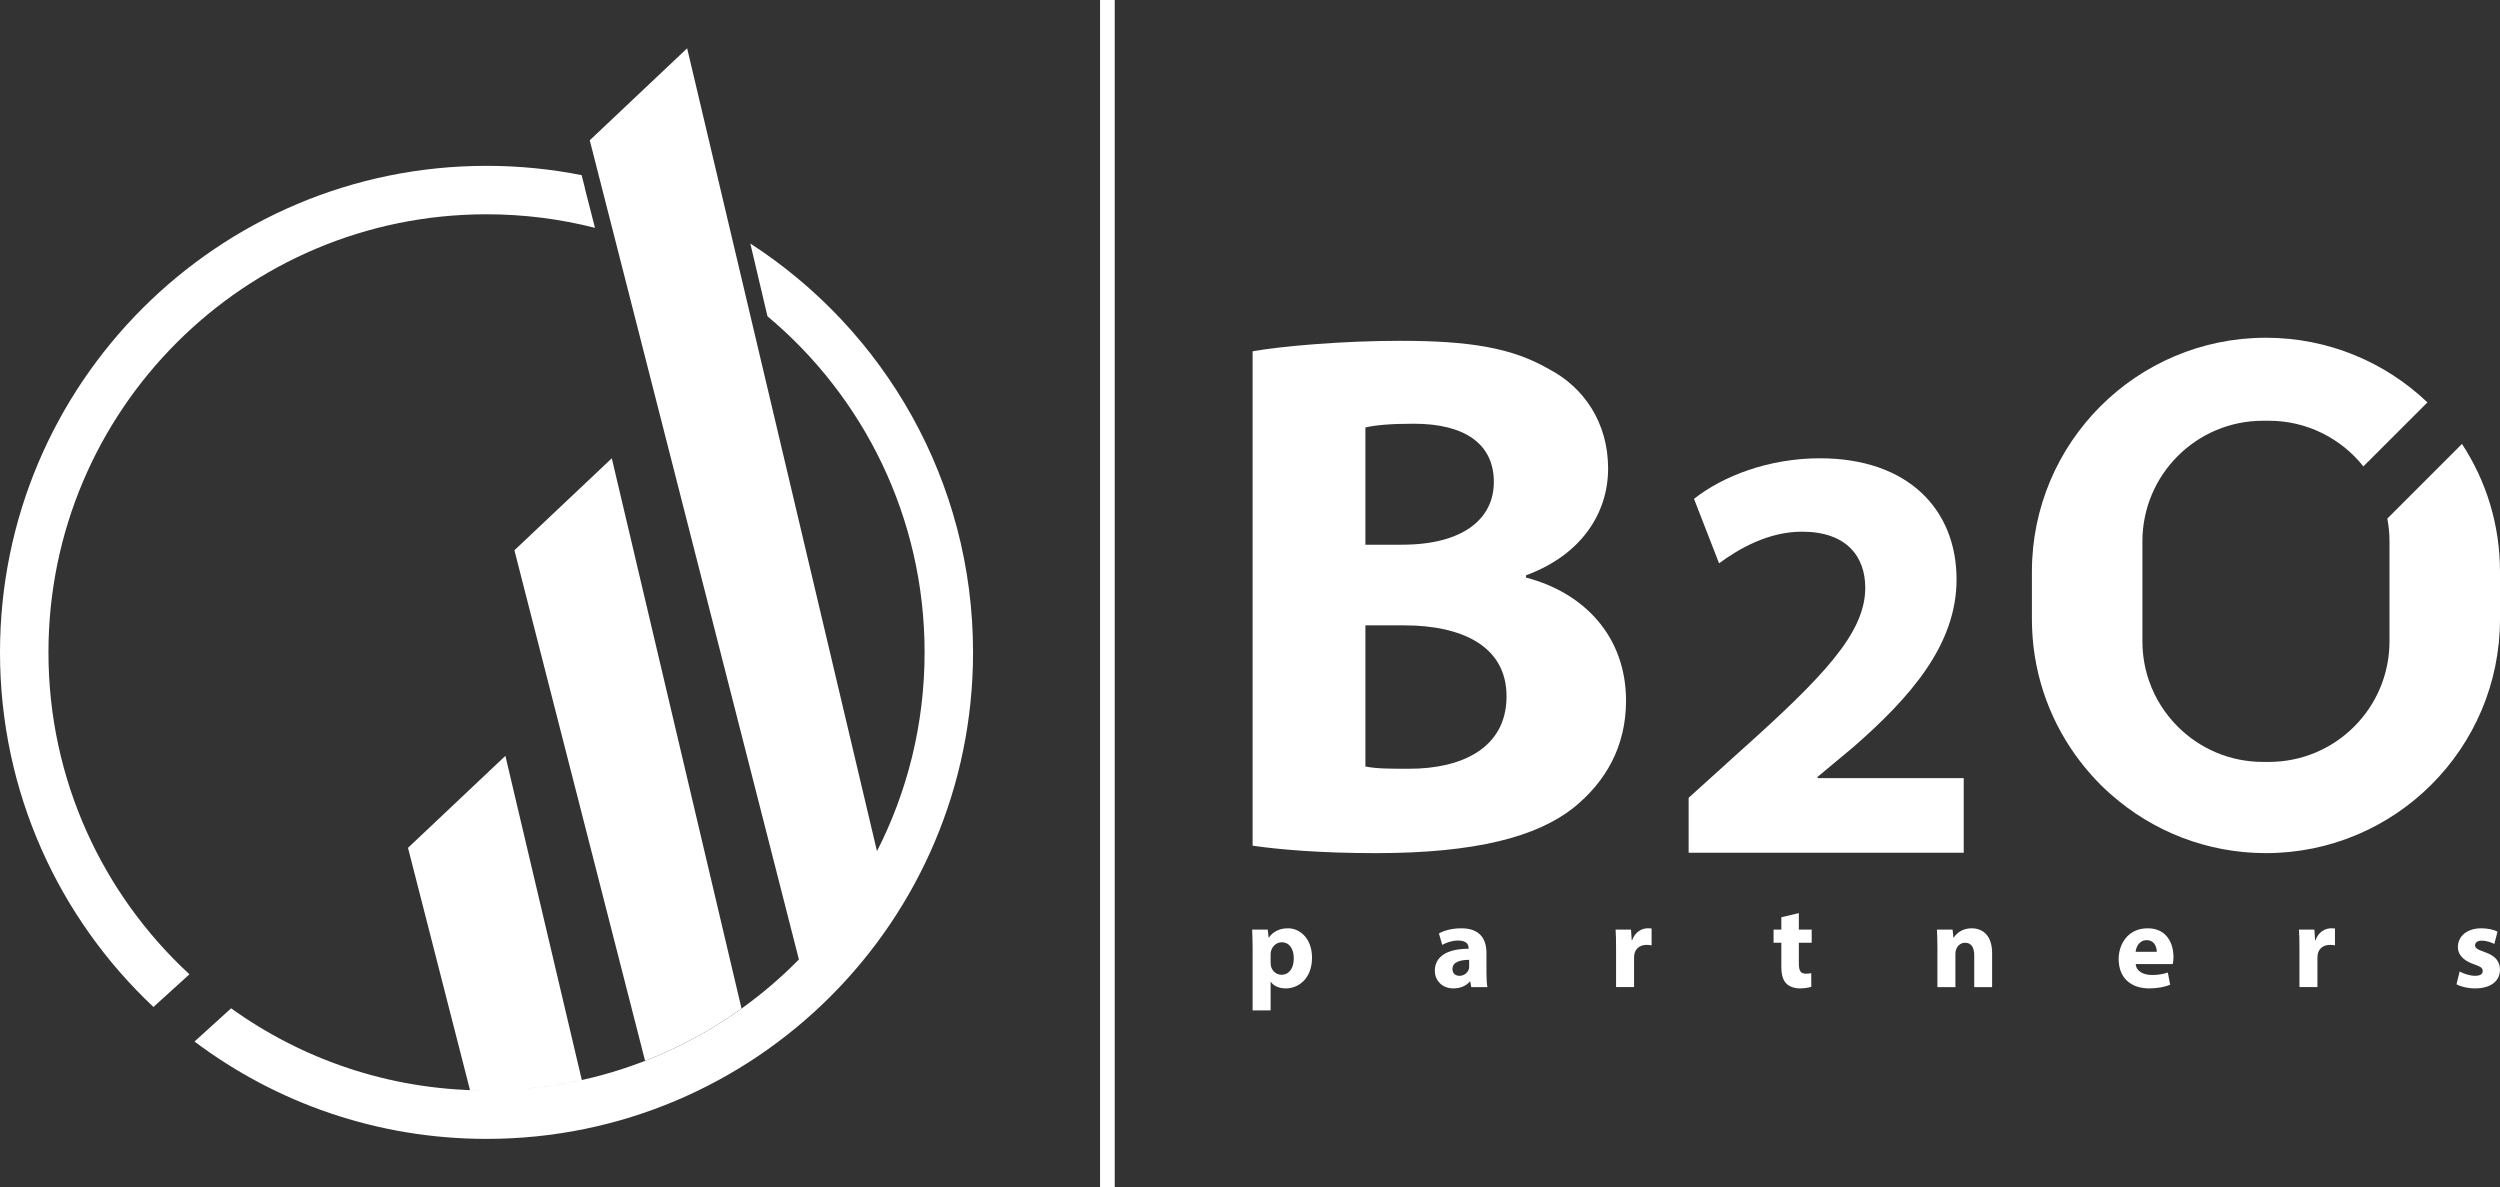 <!-- Generator: Adobe Illustrator 25.2.1, SVG Export Plug-In  -->
<svg version="1.1" xmlns="http://www.w3.org/2000/svg" xmlns:xlink="http://www.w3.org/1999/xlink" x="0px" y="0px"
	 width="1358.934px" height="645.324px" viewBox="0 0 1358.934 645.324"
	 style="overflow:visible;DISABLE-background:new 0 0 1358.934 645.324;" xml:space="preserve">
<rect x="0" y="0" width="1358.934" height="645.324" fill="#333333" stroke="none"/>
<style type="text/css">
	.st0{fill-rule:evenodd;clip-rule:evenodd;fill:#FFFFFF;}
	.st1{fill:#FFFFFF;}
</style>
<defs>
</defs>
<path class="st0" d="M281.92,592.103l2.351-0.183C283.488,591.984,282.705,592.046,281.92,592.103 M431.788,511.848l2.476,9.689
	c-38.686,39.35-90.933,65.315-149.177,70.313c10.603-0.915,21.013-2.524,31.173-4.78l-41.542-176.202l-52.938,49.996l33.703,131.688
	c2.327,0.085,4.661,0.151,7.005,0.175c-51.051-0.414-98.271-16.9-136.857-44.639l-19.897,18.063
	c44.208,33.225,99.167,52.92,158.727,52.92c146.057,0,264.464-118.405,264.464-264.462c0-93.203-48.221-175.137-121.069-222.237
	l9.322,39.537c52.201,43.683,85.411,109.308,85.411,182.7c0,39.217-9.482,76.213-26.277,108.832l0.394-0.767L373.514,26.254
	l-52.939,49.997l111.213,435.595V511.848z M264.461,90.146c17.689,0,34.973,1.741,51.688,5.057l1.771,6.918l-0.055,0.051
	l5.546,21.67c-18.852-4.804-38.602-7.361-58.951-7.361c-131.512,0-238.127,106.615-238.127,238.129
	c0,69.189,29.519,131.481,76.641,174.986l-19.566,17.762C32.072,499.12,0,430.614,0,354.61C0,208.55,118.405,90.146,264.461,90.146z
	"/>
<path class="st0" d="M332.557,249.112l-52.937,49.999l71.034,277.536c18.742-7.281,36.331-16.864,52.427-28.406L332.557,249.112z"/>
<g>
	<path class="st1" d="M690.671,549.227h-9.782v-33.439c0-4.092-0.128-7.55-0.256-10.49h8.505l0.448,4.348h0.128
		c2.366-3.324,5.882-5.05,10.423-5.05c6.84,0,13.045,5.946,13.045,15.918c0,11.386-7.291,16.753-14.262,16.753
		c-3.772,0-6.776-1.47-8.12-3.58h-0.128V549.227z M696.553,529.852c4.22,0,6.715-3.58,6.715-8.886c0-4.989-2.238-8.764-6.587-8.764
		c-2.747,0-5.178,2.11-5.818,4.928c-0.128,0.512-0.192,1.147-0.192,1.726v4.281c0,0.768,0.064,1.47,0.192,2.049
		C691.503,527.809,693.742,529.852,696.553,529.852z"/>
</g>
<g>
	<path class="st1" d="M798.277,515.721v-0.445c0-1.665-0.897-4.031-5.757-4.031c-3.196,0-6.452,1.153-8.563,2.366l-1.793-6.202
		c2.171-1.281,6.459-2.812,12.149-2.812c10.423,0,13.686,6.135,13.686,13.49v10.868c0,3.007,0.189,5.818,0.512,7.611h-8.764
		l-0.573-3.068h-0.195c-2.043,2.427-5.239,3.769-8.947,3.769c-6.331,0-10.106-4.537-10.106-9.526
		C779.926,519.557,787.214,515.721,798.277,515.721z M793.416,530.425c2.366,0,4.348-1.598,4.989-3.58
		c0.189-0.445,0.189-1.086,0.189-1.598v-3.513c-5.178,0.061-9.075,1.275-9.075,4.983
		C789.519,529.211,791.178,530.425,793.416,530.425z"/>
</g>
<g>
	<path class="st1" d="M878.451,515.593c0-4.605-0.061-7.611-0.256-10.295h8.38l0.378,5.757h0.256
		c1.604-4.605,5.373-6.459,8.441-6.459c0.896,0,1.348,0,2.11,0.128v9.142c-0.762-0.128-1.598-0.256-2.683-0.256
		c-3.519,0-6.013,1.921-6.648,4.922c-0.128,0.64-0.195,1.476-0.195,2.177v15.857h-9.782V515.593z"/>
</g>
<g>
	<path class="st1" d="M968.286,525.247v-12.789h-4.22v-7.16h4.22v-6.715l9.526-2.238v8.953h6.971v7.16h-6.971v11.319
		c0,3.775,0.896,5.501,3.769,5.501c1.281,0,2.238-0.128,2.946-0.323l0.061,7.422c-1.275,0.445-3.58,0.89-6.263,0.89
		c-3.196,0-5.818-1.086-7.416-2.744C969.115,532.663,968.286,529.724,968.286,525.247z"/>
</g>
<g>
	<path class="st1" d="M1053.125,515.276c0-3.903-0.128-7.166-0.256-9.978h8.508l0.445,4.348h0.189c1.281-2.043,4.415-5.05,9.66-5.05
		c6.391,0,11.185,4.22,11.185,13.429v18.54h-9.715V519.24c0-4.031-1.47-6.782-4.928-6.782c-2.683,0-4.281,1.854-4.922,3.647
		c-0.256,0.573-0.384,1.537-0.384,2.427v18.034h-9.782V515.276z"/>
</g>
<g>
	<path class="st1" d="M1167.44,504.597c10.099,0,14.003,7.861,14.003,15.601c0,1.726-0.256,3.135-0.384,3.836h-20.144
		c0.323,4.031,4.287,5.946,8.825,5.946c3.324,0,5.946-0.445,8.63-1.342l1.281,6.648c-3.196,1.281-7.16,1.982-11.319,1.982
		c-10.612,0-16.686-6.202-16.686-15.985C1151.644,513.354,1156.566,504.597,1167.44,504.597z M1172.362,517.386
		c0-2.305-1.086-6.331-5.501-6.331c-4.092,0-5.751,3.769-6.007,6.331H1172.362z"/>
</g>
<g>
	<path class="st1" d="M1249.913,515.593c0-4.605-0.061-7.611-0.256-10.295h8.38l0.378,5.757h0.256
		c1.604-4.605,5.373-6.459,8.441-6.459c0.896,0,1.348,0,2.11,0.128v9.142c-0.762-0.128-1.598-0.256-2.683-0.256
		c-3.519,0-6.013,1.921-6.648,4.922c-0.128,0.64-0.195,1.476-0.195,2.177v15.857h-9.782V515.593z"/>
</g>
<g>
	<path class="st1" d="M1336.997,528.065c1.793,1.086,5.501,2.36,8.312,2.36c2.94,0,4.22-0.957,4.22-2.616
		c0-1.598-1.025-2.366-4.537-3.58c-6.526-2.177-8.953-5.696-8.953-9.404c0-5.879,4.922-10.228,12.722-10.228
		c3.647,0,6.904,0.829,8.825,1.787l-1.726,6.715c-1.409-0.701-4.092-1.787-6.776-1.787c-2.366,0-3.708,1.019-3.708,2.555
		c0,1.47,1.214,2.238,5.05,3.58c5.946,2.049,8.441,5.05,8.502,9.654c0,5.818-4.605,10.167-13.551,10.167
		c-4.092,0-7.806-0.958-10.106-2.238L1336.997,528.065z"/>
</g>
<g>
	<path class="st1" d="M680.891,190.943c16.24-2.841,49.122-5.681,79.973-5.681c37.752,0,60.893,3.651,81.193,15.426
		c18.672,9.741,32.071,28.822,32.071,53.992c0,23.546-13.801,46.683-44.653,58.052v1.216c31.254,8.12,54.394,31.662,54.394,66.983
		c0,25.17-11.369,44.251-28.413,58.052c-19.898,15.831-53.182,24.762-107.582,24.762c-30.443,0-53.178-2.03-66.983-4.06V190.943z
		 M762.083,296.087c32.882,0,49.932-13.801,49.932-34.101c0-20.702-15.831-31.662-43.44-31.662c-13.393,0-21.104,0.811-26.383,2.027
		v63.737H762.083z M766.143,417.873c28.011,0,52.773-10.961,52.773-39.38c0-27.603-24.762-38.563-55.614-38.563h-21.11v76.724
		C748.282,417.873,755.585,417.873,766.143,417.873z"/>
</g>
<g>
	<path class="st1" d="M917.898,433.665l27.246-24.65c46.056-41.19,68.763-64.869,68.763-89.519c0-16.867-10.058-30.49-34.381-30.49
		c-18.168,0-34.06,9.081-45.087,17.191l-13.623-35.029c15.571-12.325,40.543-22.056,68.442-22.056
		c47.999,0,74.276,27.894,74.276,65.843c0,35.68-25.303,64.224-56.114,91.143l-19.463,16.219v0.648h79.469v40.543H917.898V433.665z"
		/>
</g>
<rect x="597.964" class="st0" width="7.971" height="645.324"/>
<path class="st1" d="M1358.934,310.8v25.722c0,70.262-56.971,127.212-127.233,127.212c-32.239,0-61.66-12.001-84.091-31.765
	c-1.914-1.656-3.785-3.398-5.592-5.205c-3.312-3.312-6.43-6.775-9.355-10.409c-1.613-2-3.161-4.043-4.667-6.151
	c-14.818-20.776-23.507-46.218-23.507-73.682V310.8c0-70.262,56.95-127.212,127.212-127.212c34.045,0,64.95,13.377,87.79,35.142
	l-34.819,34.798c-12.022-15.119-30.561-24.819-51.358-24.819h-3.226c-36.196,0-65.531,29.357-65.531,65.552v54.347
	c0,7.527,1.269,14.754,3.592,21.464c0.903,2.624,1.957,5.162,3.183,7.613c2.129,4.301,4.731,8.345,7.721,12.044
	c1.592,1.979,3.312,3.871,5.14,5.656c11.807,11.614,28.023,18.775,45.895,18.775h3.226c36.196,0,65.552-29.335,65.552-65.552
	v-54.347c0-4.237-0.409-8.366-1.183-12.366l40.583-40.583C1351.364,261.292,1358.934,285.143,1358.934,310.8z"/>
</svg>